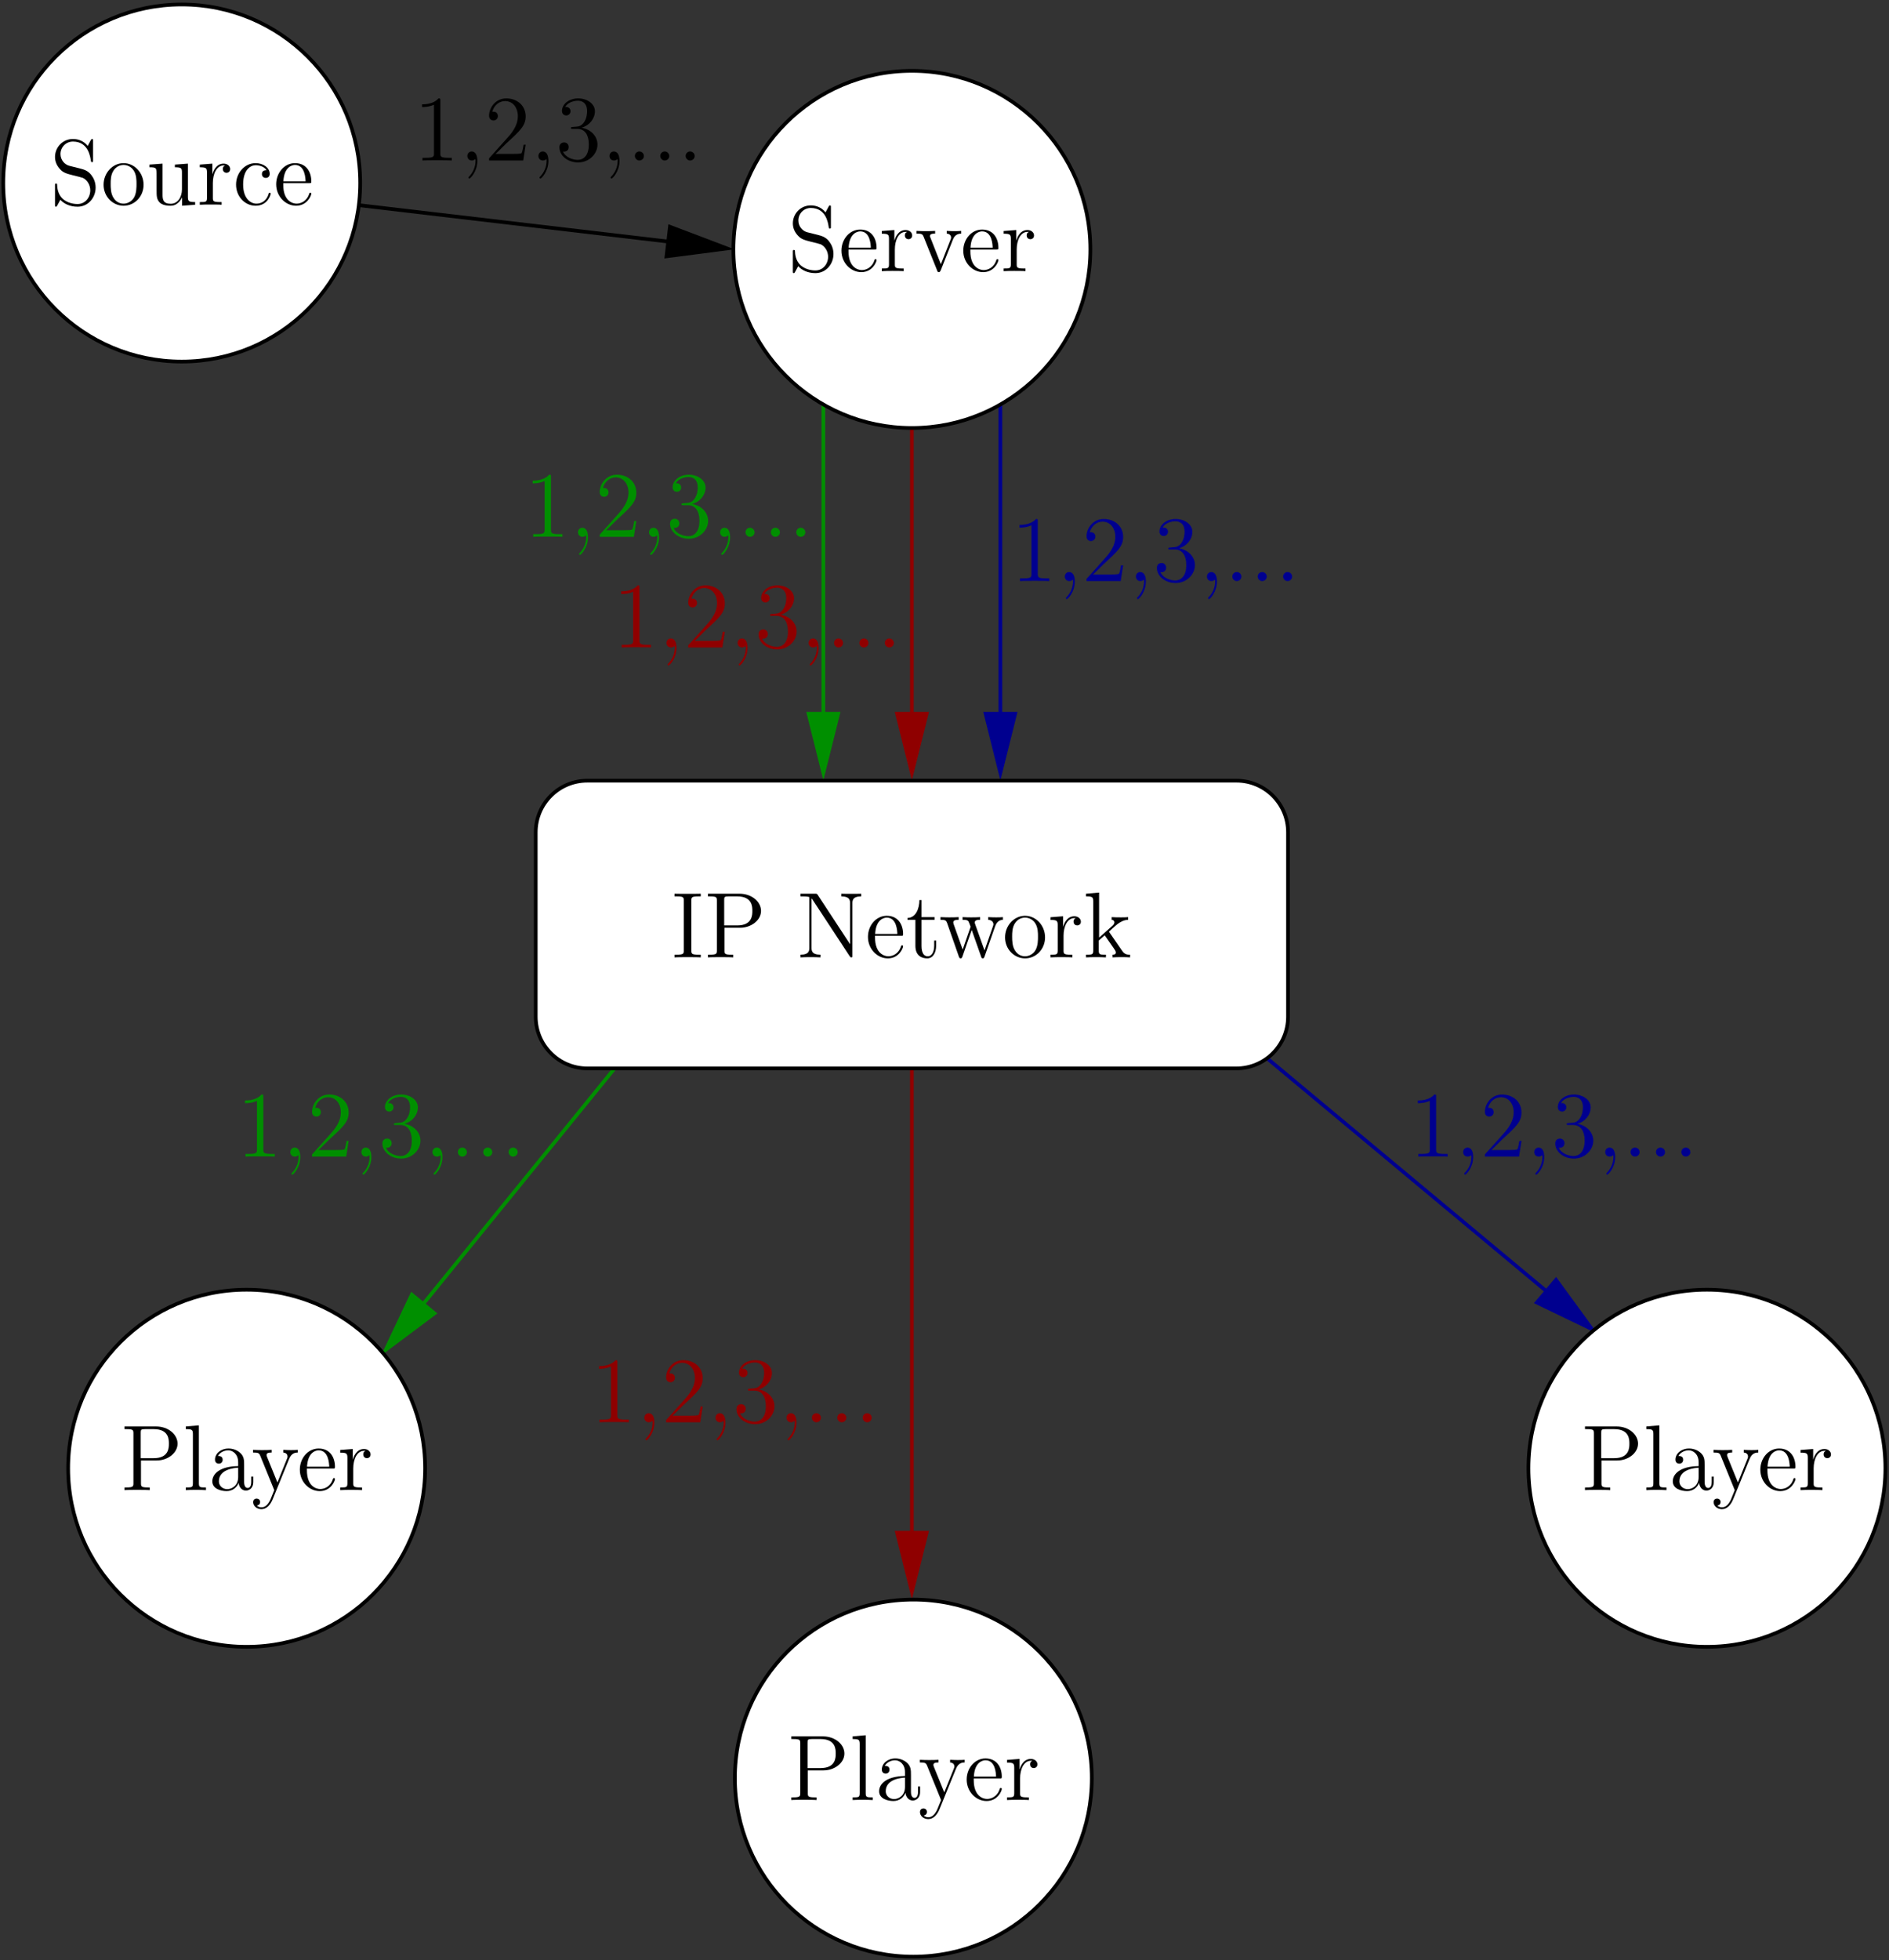 <?xml version="1.0" encoding="UTF-8"?>
<svg xmlns="http://www.w3.org/2000/svg" xmlns:xlink="http://www.w3.org/1999/xlink" width="242pt" height="251pt" viewBox="0 0 242 251" version="1.1">
<rect x="0" y="0" width="242" height="251" fill="#333333" stroke="none"/>
<defs>
<g>
<symbol overflow="visible" id="glyph0-0">
<path style="stroke:none;" d=""/>
</symbol>
<symbol overflow="visible" id="glyph0-1">
<path style="stroke:none;" d="M 2.484 -4.984 C 1.875 -5.141 1.344 -5.734 1.344 -6.5 C 1.344 -7.344 2.016 -8.094 2.938 -8.094 C 4.906 -8.094 5.156 -6.156 5.234 -5.641 C 5.266 -5.5 5.266 -5.453 5.375 -5.453 C 5.516 -5.453 5.516 -5.516 5.516 -5.719 L 5.516 -8.141 C 5.516 -8.359 5.516 -8.422 5.391 -8.422 C 5.359 -8.422 5.312 -8.422 5.219 -8.266 L 4.828 -7.531 C 4.25 -8.266 3.469 -8.422 2.938 -8.422 C 1.609 -8.422 0.641 -7.344 0.641 -6.125 C 0.641 -5.562 0.844 -5.031 1.297 -4.547 C 1.703 -4.094 2.125 -3.984 2.969 -3.766 C 3.391 -3.672 4.047 -3.5 4.219 -3.438 C 4.781 -3.156 5.156 -2.516 5.156 -1.844 C 5.156 -0.938 4.516 -0.094 3.531 -0.094 C 2.984 -0.094 2.25 -0.234 1.656 -0.734 C 0.969 -1.359 0.922 -2.219 0.906 -2.625 C 0.891 -2.719 0.797 -2.719 0.781 -2.719 C 0.641 -2.719 0.641 -2.656 0.641 -2.438 L 0.641 -0.031 C 0.641 0.188 0.641 0.25 0.766 0.25 C 0.844 0.25 0.844 0.234 0.938 0.078 C 0.984 -0.016 1.234 -0.453 1.328 -0.641 C 1.75 -0.156 2.516 0.25 3.531 0.25 C 4.875 0.25 5.844 -0.891 5.844 -2.203 C 5.844 -2.922 5.562 -3.469 5.25 -3.859 C 4.812 -4.406 4.266 -4.531 3.797 -4.656 Z M 2.484 -4.984 "/>
</symbol>
<symbol overflow="visible" id="glyph0-2">
<path style="stroke:none;" d="M 5.484 -2.562 C 5.484 -4.094 4.312 -5.328 2.922 -5.328 C 1.5 -5.328 0.359 -4.062 0.359 -2.562 C 0.359 -1.031 1.547 0.125 2.922 0.125 C 4.328 0.125 5.484 -1.047 5.484 -2.562 Z M 2.922 -0.141 C 2.484 -0.141 1.953 -0.328 1.609 -0.922 C 1.281 -1.453 1.266 -2.156 1.266 -2.672 C 1.266 -3.125 1.266 -3.844 1.641 -4.391 C 1.969 -4.906 2.5 -5.094 2.922 -5.094 C 3.375 -5.094 3.891 -4.875 4.203 -4.406 C 4.578 -3.859 4.578 -3.109 4.578 -2.672 C 4.578 -2.25 4.578 -1.5 4.266 -0.938 C 3.938 -0.375 3.375 -0.141 2.922 -0.141 Z M 2.922 -0.141 "/>
</symbol>
<symbol overflow="visible" id="glyph0-3">
<path style="stroke:none;" d="M 3.641 -5.141 L 3.641 -4.797 C 4.453 -4.797 4.547 -4.703 4.547 -4.125 L 4.547 -1.984 C 4.547 -0.969 4 -0.125 3.109 -0.125 C 2.125 -0.125 2.062 -0.688 2.062 -1.312 L 2.062 -5.266 L 0.375 -5.141 L 0.375 -4.797 C 1.297 -4.797 1.297 -4.75 1.297 -3.688 L 1.297 -1.906 C 1.297 -1.156 1.297 -0.734 1.656 -0.328 C 1.938 -0.031 2.422 0.125 3.031 0.125 C 3.234 0.125 3.625 0.125 4.031 -0.234 C 4.375 -0.5 4.562 -0.953 4.562 -0.953 L 4.562 0.125 L 6.234 0 L 6.234 -0.344 C 5.422 -0.344 5.312 -0.438 5.312 -1.016 L 5.312 -5.266 Z M 3.641 -5.141 "/>
</symbol>
<symbol overflow="visible" id="glyph0-4">
<path style="stroke:none;" d="M 2 -2.781 C 2 -3.938 2.469 -5.031 3.391 -5.031 C 3.484 -5.031 3.516 -5.031 3.562 -5.016 C 3.469 -4.969 3.281 -4.906 3.281 -4.578 C 3.281 -4.234 3.547 -4.094 3.734 -4.094 C 3.984 -4.094 4.219 -4.25 4.219 -4.578 C 4.219 -4.938 3.891 -5.266 3.375 -5.266 C 2.359 -5.266 2.016 -4.172 1.953 -3.938 L 1.938 -3.938 L 1.938 -5.266 L 0.328 -5.141 L 0.328 -4.797 C 1.141 -4.797 1.25 -4.703 1.25 -4.125 L 1.25 -0.891 C 1.25 -0.344 1.109 -0.344 0.328 -0.344 L 0.328 0 C 0.672 -0.031 1.328 -0.031 1.688 -0.031 C 2.016 -0.031 2.859 -0.031 3.125 0 L 3.125 -0.344 L 2.891 -0.344 C 2.016 -0.344 2 -0.484 2 -0.906 Z M 2 -2.781 "/>
</symbol>
<symbol overflow="visible" id="glyph0-5">
<path style="stroke:none;" d="M 4.328 -4.422 C 4.188 -4.422 3.734 -4.422 3.734 -3.938 C 3.734 -3.641 3.938 -3.438 4.234 -3.438 C 4.5 -3.438 4.734 -3.609 4.734 -3.953 C 4.734 -4.75 3.891 -5.328 2.922 -5.328 C 1.531 -5.328 0.422 -4.094 0.422 -2.578 C 0.422 -1.047 1.562 0.125 2.922 0.125 C 4.5 0.125 4.859 -1.312 4.859 -1.422 C 4.859 -1.531 4.766 -1.531 4.734 -1.531 C 4.625 -1.531 4.609 -1.5 4.578 -1.344 C 4.312 -0.5 3.672 -0.141 3.031 -0.141 C 2.297 -0.141 1.328 -0.781 1.328 -2.594 C 1.328 -4.578 2.344 -5.062 2.938 -5.062 C 3.391 -5.062 4.047 -4.891 4.328 -4.422 Z M 4.328 -4.422 "/>
</symbol>
<symbol overflow="visible" id="glyph0-6">
<path style="stroke:none;" d="M 4.578 -2.766 C 4.844 -2.766 4.859 -2.766 4.859 -3 C 4.859 -4.203 4.219 -5.328 2.766 -5.328 C 1.406 -5.328 0.359 -4.094 0.359 -2.625 C 0.359 -1.047 1.578 0.125 2.906 0.125 C 4.328 0.125 4.859 -1.172 4.859 -1.422 C 4.859 -1.5 4.812 -1.547 4.734 -1.547 C 4.641 -1.547 4.609 -1.484 4.594 -1.422 C 4.281 -0.422 3.484 -0.141 2.969 -0.141 C 2.469 -0.141 1.266 -0.484 1.266 -2.547 L 1.266 -2.766 Z M 1.281 -3 C 1.375 -4.875 2.422 -5.094 2.766 -5.094 C 4.047 -5.094 4.109 -3.406 4.125 -3 Z M 1.281 -3 "/>
</symbol>
<symbol overflow="visible" id="glyph0-7">
<path style="stroke:none;" d="M 2.609 -3.797 L 4.625 -3.797 C 6.031 -3.797 7.297 -4.75 7.297 -5.953 C 7.297 -7.109 6.141 -8.156 4.531 -8.156 L 0.5 -8.156 L 0.5 -7.812 L 0.734 -7.812 C 1.609 -7.812 1.641 -7.703 1.641 -7.25 L 1.641 -0.906 C 1.641 -0.469 1.609 -0.344 0.734 -0.344 L 0.5 -0.344 L 0.5 0 C 0.781 -0.031 1.766 -0.031 2.109 -0.031 C 2.469 -0.031 3.453 -0.031 3.734 0 L 3.734 -0.344 L 3.5 -0.344 C 2.641 -0.344 2.609 -0.469 2.609 -0.906 Z M 2.578 -4.094 L 2.578 -7.344 C 2.578 -7.734 2.609 -7.812 3.125 -7.812 L 4.25 -7.812 C 6.188 -7.812 6.188 -6.469 6.188 -5.953 C 6.188 -5.453 6.188 -4.094 4.25 -4.094 Z M 2.578 -4.094 "/>
</symbol>
<symbol overflow="visible" id="glyph0-8">
<path style="stroke:none;" d="M 2.062 -8.297 L 0.391 -8.156 L 0.391 -7.812 C 1.203 -7.812 1.297 -7.734 1.297 -7.141 L 1.297 -0.891 C 1.297 -0.344 1.172 -0.344 0.391 -0.344 L 0.391 0 C 0.734 -0.031 1.312 -0.031 1.672 -0.031 C 2.031 -0.031 2.625 -0.031 2.969 0 L 2.969 -0.344 C 2.203 -0.344 2.062 -0.344 2.062 -0.891 Z M 2.062 -8.297 "/>
</symbol>
<symbol overflow="visible" id="glyph0-9">
<path style="stroke:none;" d="M 4.609 -3.188 C 4.609 -3.844 4.609 -4.312 4.094 -4.781 C 3.672 -5.156 3.125 -5.328 2.609 -5.328 C 1.625 -5.328 0.875 -4.688 0.875 -3.906 C 0.875 -3.562 1.094 -3.391 1.375 -3.391 C 1.656 -3.391 1.859 -3.594 1.859 -3.891 C 1.859 -4.375 1.438 -4.375 1.25 -4.375 C 1.531 -4.875 2.109 -5.094 2.578 -5.094 C 3.125 -5.094 3.844 -4.641 3.844 -3.562 L 3.844 -3.078 C 1.438 -3.047 0.531 -2.047 0.531 -1.125 C 0.531 -0.172 1.625 0.125 2.359 0.125 C 3.141 0.125 3.688 -0.359 3.906 -0.938 C 3.953 -0.375 4.328 0.062 4.844 0.062 C 5.094 0.062 5.781 -0.109 5.781 -1.062 L 5.781 -1.734 L 5.516 -1.734 L 5.516 -1.062 C 5.516 -0.375 5.234 -0.281 5.062 -0.281 C 4.609 -0.281 4.609 -0.922 4.609 -1.094 Z M 3.844 -1.688 C 3.844 -0.516 2.969 -0.125 2.453 -0.125 C 1.859 -0.125 1.375 -0.547 1.375 -1.125 C 1.375 -2.703 3.406 -2.844 3.844 -2.875 Z M 3.844 -1.688 "/>
</symbol>
<symbol overflow="visible" id="glyph0-10">
<path style="stroke:none;" d="M 4.844 -4 C 5.156 -4.797 5.719 -4.812 5.953 -4.812 L 5.953 -5.156 C 5.609 -5.125 5.438 -5.125 5.062 -5.125 C 4.781 -5.125 4.75 -5.125 4.094 -5.156 L 4.094 -4.812 C 4.531 -4.781 4.641 -4.5 4.641 -4.297 C 4.641 -4.188 4.609 -4.125 4.562 -4 L 3.344 -0.984 L 2.016 -4.25 C 1.953 -4.406 1.953 -4.484 1.953 -4.5 C 1.953 -4.812 2.359 -4.812 2.609 -4.812 L 2.609 -5.156 C 2.297 -5.125 1.703 -5.125 1.375 -5.125 C 0.922 -5.125 0.891 -5.125 0.219 -5.156 L 0.219 -4.812 C 0.906 -4.812 1 -4.75 1.156 -4.375 L 2.938 0 C 2.422 1.266 2.422 1.297 2.359 1.391 C 2.156 1.75 1.844 2.203 1.297 2.203 C 0.938 2.203 0.703 1.984 0.703 1.984 C 0.703 1.984 1.125 1.938 1.125 1.516 C 1.125 1.234 0.891 1.078 0.688 1.078 C 0.484 1.078 0.234 1.188 0.234 1.547 C 0.234 2 0.672 2.438 1.297 2.438 C 1.969 2.438 2.469 1.859 2.766 1.094 Z M 4.844 -4 "/>
</symbol>
<symbol overflow="visible" id="glyph0-11">
<path style="stroke:none;" d="M 2.594 -7.25 C 2.594 -7.703 2.625 -7.812 3.531 -7.812 L 3.797 -7.812 L 3.797 -8.156 C 3.5 -8.141 2.469 -8.141 2.109 -8.141 C 1.75 -8.141 0.719 -8.141 0.438 -8.156 L 0.438 -7.812 L 0.688 -7.812 C 1.594 -7.812 1.625 -7.703 1.625 -7.25 L 1.625 -0.906 C 1.625 -0.469 1.594 -0.344 0.688 -0.344 L 0.438 -0.344 L 0.438 0 C 0.719 -0.031 1.75 -0.031 2.109 -0.031 C 2.469 -0.031 3.5 -0.031 3.797 0 L 3.797 -0.344 L 3.531 -0.344 C 2.625 -0.344 2.594 -0.469 2.594 -0.906 Z M 2.594 -7.25 "/>
</symbol>
<symbol overflow="visible" id="glyph0-12">
<path style="stroke:none;" d="M 2.703 -8 C 2.594 -8.156 2.578 -8.156 2.312 -8.156 L 0.484 -8.156 L 0.484 -7.812 C 1 -7.812 1.297 -7.812 1.625 -7.734 L 1.625 -1.25 C 1.625 -0.906 1.625 -0.344 0.484 -0.344 L 0.484 0 C 0.797 -0.031 1.438 -0.031 1.766 -0.031 C 2.109 -0.031 2.734 -0.031 3.047 0 L 3.047 -0.344 C 1.906 -0.344 1.906 -0.906 1.906 -1.25 L 1.906 -7.547 C 2.016 -7.453 2.016 -7.422 2.109 -7.281 L 6.781 -0.172 C 6.891 -0.016 6.906 0 7 0 C 7.094 0 7.125 -0.047 7.141 -0.078 L 7.141 -6.906 C 7.141 -7.25 7.141 -7.812 8.266 -7.812 L 8.266 -8.156 C 7.953 -8.141 7.328 -8.141 7 -8.141 C 6.656 -8.141 6.031 -8.141 5.719 -8.156 L 5.719 -7.812 C 6.844 -7.812 6.844 -7.25 6.844 -6.906 L 6.844 -1.688 Z M 2.703 -8 "/>
</symbol>
<symbol overflow="visible" id="glyph0-13">
<path style="stroke:none;" d="M 2.016 -4.812 L 3.688 -4.812 L 3.688 -5.156 L 2.016 -5.156 L 2.016 -7.344 L 1.75 -7.344 C 1.734 -6.234 1.297 -5.078 0.219 -5.047 L 0.219 -4.812 L 1.234 -4.812 L 1.234 -1.484 C 1.234 -0.156 2.109 0.125 2.75 0.125 C 3.5 0.125 3.891 -0.625 3.891 -1.484 L 3.891 -2.156 L 3.641 -2.156 L 3.641 -1.5 C 3.641 -0.641 3.281 -0.141 2.828 -0.141 C 2.016 -0.141 2.016 -1.25 2.016 -1.453 Z M 2.016 -4.812 "/>
</symbol>
<symbol overflow="visible" id="glyph0-14">
<path style="stroke:none;" d="M 7.234 -4.016 C 7.5 -4.766 8.016 -4.797 8.219 -4.812 L 8.219 -5.156 C 7.922 -5.125 7.703 -5.125 7.344 -5.125 C 7 -5.125 6.969 -5.125 6.328 -5.156 L 6.328 -4.812 C 6.859 -4.781 7 -4.453 7 -4.234 C 7 -4.219 7 -4.141 6.953 -4.016 L 5.859 -0.891 L 4.656 -4.266 C 4.609 -4.406 4.609 -4.438 4.609 -4.469 C 4.609 -4.812 5.047 -4.812 5.297 -4.812 L 5.297 -5.156 C 4.953 -5.125 4.469 -5.125 4.125 -5.125 C 3.734 -5.125 3.719 -5.125 3.047 -5.156 L 3.047 -4.812 C 3.5 -4.812 3.656 -4.781 3.797 -4.625 C 3.844 -4.547 4 -4.156 4.078 -3.922 L 3.062 -1 L 1.906 -4.25 C 1.859 -4.406 1.859 -4.438 1.859 -4.484 C 1.859 -4.812 2.312 -4.812 2.547 -4.812 L 2.547 -5.156 C 2.25 -5.125 1.656 -5.125 1.328 -5.125 C 0.984 -5.125 0.969 -5.125 0.219 -5.156 L 0.219 -4.812 C 0.828 -4.812 0.938 -4.75 1.078 -4.375 L 2.578 -0.094 C 2.625 0.031 2.672 0.125 2.797 0.125 C 2.906 0.125 2.969 0.078 3.031 -0.109 L 4.219 -3.516 L 5.422 -0.109 C 5.469 0.078 5.531 0.125 5.641 0.125 C 5.766 0.125 5.812 0.031 5.859 -0.094 Z M 7.234 -4.016 "/>
</symbol>
<symbol overflow="visible" id="glyph0-15">
<path style="stroke:none;" d="M 3.344 -3.172 C 3.344 -3.172 3.266 -3.281 3.266 -3.281 C 3.266 -3.328 4.016 -3.969 4.109 -4.062 C 4.938 -4.781 5.469 -4.797 5.719 -4.812 L 5.719 -5.156 C 5.469 -5.125 5.156 -5.125 4.812 -5.125 C 4.5 -5.125 3.891 -5.125 3.609 -5.156 L 3.609 -4.812 C 3.812 -4.797 3.953 -4.688 3.953 -4.5 C 3.953 -4.25 3.719 -4.047 3.703 -4.047 L 2 -2.531 L 2 -8.297 L 0.328 -8.156 L 0.328 -7.812 C 1.141 -7.812 1.25 -7.734 1.25 -7.141 L 1.25 -0.891 C 1.25 -0.344 1.109 -0.344 0.328 -0.344 L 0.328 0 C 0.672 -0.031 1.25 -0.031 1.609 -0.031 C 1.953 -0.031 2.531 -0.031 2.875 0 L 2.875 -0.344 C 2.109 -0.344 1.953 -0.344 1.953 -0.891 L 1.953 -2.156 L 2.719 -2.828 L 3.875 -1.172 C 4.047 -0.922 4.141 -0.781 4.141 -0.625 C 4.141 -0.406 3.969 -0.344 3.719 -0.344 L 3.719 0 C 4.016 -0.031 4.609 -0.031 4.922 -0.031 C 5.438 -0.031 5.469 -0.031 5.969 0 L 5.969 -0.344 C 5.656 -0.344 5.281 -0.344 4.953 -0.844 Z M 3.344 -3.172 "/>
</symbol>
<symbol overflow="visible" id="glyph0-16">
<path style="stroke:none;" d="M 3.438 -7.656 C 3.438 -7.938 3.438 -7.953 3.203 -7.953 C 2.922 -7.625 2.312 -7.188 1.094 -7.188 L 1.094 -6.844 C 1.359 -6.844 1.953 -6.844 2.625 -7.141 L 2.625 -0.922 C 2.625 -0.484 2.578 -0.344 1.531 -0.344 L 1.156 -0.344 L 1.156 0 C 1.484 -0.031 2.641 -0.031 3.031 -0.031 C 3.438 -0.031 4.578 -0.031 4.906 0 L 4.906 -0.344 L 4.531 -0.344 C 3.484 -0.344 3.438 -0.484 3.438 -0.922 Z M 3.438 -7.656 "/>
</symbol>
<symbol overflow="visible" id="glyph0-17">
<path style="stroke:none;" d="M 2.328 0.047 C 2.328 -0.688 2.078 -1.156 1.609 -1.156 C 1.266 -1.156 1.047 -0.891 1.047 -0.578 C 1.047 -0.266 1.266 0 1.625 0 C 1.812 0 1.938 -0.078 2.016 -0.141 C 2.047 -0.172 2.062 -0.172 2.062 -0.172 C 2.094 -0.172 2.094 -0.016 2.094 0.047 C 2.094 0.812 1.781 1.531 1.25 2.078 C 1.203 2.109 1.188 2.141 1.188 2.188 C 1.188 2.25 1.25 2.312 1.312 2.312 C 1.422 2.312 2.328 1.422 2.328 0.047 Z M 2.328 0.047 "/>
</symbol>
<symbol overflow="visible" id="glyph0-18">
<path style="stroke:none;" d="M 5.266 -2.016 L 5 -2.016 C 4.953 -1.812 4.859 -1.141 4.75 -0.953 C 4.656 -0.844 3.984 -0.844 3.625 -0.844 L 1.406 -0.844 C 1.734 -1.125 2.469 -1.891 2.766 -2.172 C 4.594 -3.844 5.266 -4.469 5.266 -5.656 C 5.266 -7.031 4.172 -7.953 2.781 -7.953 C 1.406 -7.953 0.578 -6.766 0.578 -5.734 C 0.578 -5.125 1.109 -5.125 1.141 -5.125 C 1.406 -5.125 1.703 -5.312 1.703 -5.688 C 1.703 -6.031 1.484 -6.25 1.141 -6.25 C 1.047 -6.25 1.016 -6.25 0.984 -6.234 C 1.203 -7.047 1.859 -7.609 2.625 -7.609 C 3.641 -7.609 4.266 -6.75 4.266 -5.656 C 4.266 -4.641 3.688 -3.75 3 -2.984 L 0.578 -0.281 L 0.578 0 L 4.953 0 Z M 5.266 -2.016 "/>
</symbol>
<symbol overflow="visible" id="glyph0-19">
<path style="stroke:none;" d="M 2.203 -4.297 C 2 -4.281 1.953 -4.266 1.953 -4.156 C 1.953 -4.047 2.016 -4.047 2.219 -4.047 L 2.766 -4.047 C 3.797 -4.047 4.25 -3.203 4.25 -2.062 C 4.25 -0.484 3.438 -0.078 2.844 -0.078 C 2.266 -0.078 1.297 -0.344 0.938 -1.141 C 1.328 -1.078 1.672 -1.297 1.672 -1.719 C 1.672 -2.062 1.422 -2.312 1.094 -2.312 C 0.797 -2.312 0.484 -2.141 0.484 -1.688 C 0.484 -0.625 1.547 0.25 2.875 0.25 C 4.297 0.25 5.359 -0.844 5.359 -2.047 C 5.359 -3.141 4.469 -4 3.328 -4.203 C 4.359 -4.5 5.031 -5.375 5.031 -6.312 C 5.031 -7.25 4.047 -7.953 2.891 -7.953 C 1.703 -7.953 0.812 -7.219 0.812 -6.344 C 0.812 -5.875 1.188 -5.766 1.359 -5.766 C 1.609 -5.766 1.906 -5.953 1.906 -6.312 C 1.906 -6.688 1.609 -6.859 1.344 -6.859 C 1.281 -6.859 1.25 -6.859 1.219 -6.844 C 1.672 -7.656 2.797 -7.656 2.859 -7.656 C 3.25 -7.656 4.031 -7.484 4.031 -6.312 C 4.031 -6.078 4 -5.422 3.641 -4.906 C 3.281 -4.375 2.875 -4.344 2.562 -4.328 Z M 2.203 -4.297 "/>
</symbol>
<symbol overflow="visible" id="glyph0-20">
<path style="stroke:none;" d="M 2.203 -0.578 C 2.203 -0.906 1.922 -1.156 1.625 -1.156 C 1.281 -1.156 1.047 -0.891 1.047 -0.578 C 1.047 -0.234 1.344 0 1.609 0 C 1.938 0 2.203 -0.25 2.203 -0.578 Z M 2.203 -0.578 "/>
</symbol>
<symbol overflow="visible" id="glyph0-21">
<path style="stroke:none;" d="M 4.875 -4.016 C 4.984 -4.281 5.188 -4.797 5.953 -4.812 L 5.953 -5.156 C 5.609 -5.125 5.438 -5.125 5.062 -5.125 C 4.812 -5.125 4.641 -5.125 4.094 -5.156 L 4.094 -4.812 C 4.594 -4.781 4.656 -4.422 4.656 -4.297 C 4.656 -4.188 4.625 -4.125 4.562 -3.984 L 3.344 -0.891 L 2.016 -4.266 C 1.953 -4.438 1.938 -4.438 1.938 -4.5 C 1.938 -4.812 2.391 -4.812 2.609 -4.812 L 2.609 -5.156 C 2.312 -5.125 1.688 -5.125 1.359 -5.125 C 0.969 -5.125 0.938 -5.125 0.219 -5.156 L 0.219 -4.812 C 0.891 -4.812 1 -4.75 1.141 -4.391 L 2.859 -0.109 C 2.922 0.062 2.938 0.125 3.078 0.125 C 3.172 0.125 3.234 0.094 3.328 -0.109 Z M 4.875 -4.016 "/>
</symbol>
</g>
<clipPath id="clip1">
  <path d="M 116 45 L 118 45 L 118 101 L 116 101 Z M 116 45 "/>
</clipPath>
<clipPath id="clip2">
  <path d="M -0.055 251.055 L 242.945 251.055 L 242.945 -0.945 L -0.055 -0.945 Z M 117.262 100.41 L 116.379 100.41 L 114.93 91.402 L 118.711 91.402 Z M 117.262 100.41 "/>
</clipPath>
<clipPath id="clip3">
  <path d="M 127 45 L 129 45 L 129 101 L 127 101 Z M 127 45 "/>
</clipPath>
<clipPath id="clip4">
  <path d="M -0.055 251.055 L 242.945 251.055 L 242.945 -0.945 L -0.055 -0.945 Z M 128.602 100.41 L 127.719 100.41 L 126.27 91.402 L 130.051 91.402 Z M 128.602 100.41 "/>
</clipPath>
<clipPath id="clip5">
  <path d="M 42 121 L 93 121 L 93 181 L 42 181 Z M 42 121 "/>
</clipPath>
<clipPath id="clip6">
  <path d="M -0.055 251.055 L 242.945 251.055 L 242.945 -0.945 L -0.055 -0.945 Z M 48.855 174.234 L 48.223 173.73 L 52.762 165.797 L 55.656 168.188 Z M 48.855 174.234 "/>
</clipPath>
<clipPath id="clip7">
  <path d="M 116 130 L 118 130 L 118 206 L 116 206 Z M 116 130 "/>
</clipPath>
<clipPath id="clip8">
  <path d="M -0.055 251.055 L 242.945 251.055 L 242.945 -0.945 L -0.055 -0.945 Z M 117.262 205.289 L 116.379 205.289 L 114.93 196.281 L 118.711 196.281 Z M 117.262 205.289 "/>
</clipPath>
<clipPath id="clip9">
  <path d="M 146 121 L 212 121 L 212 178 L 146 178 Z M 146 121 "/>
</clipPath>
<clipPath id="clip10">
  <path d="M -0.055 251.055 L 242.945 251.055 L 242.945 -0.945 L -0.055 -0.945 Z M 205.32 170.773 L 204.754 171.465 L 196.883 166.805 L 199.34 163.906 Z M 205.32 170.773 "/>
</clipPath>
<clipPath id="clip11">
  <path d="M 39 19 L 101 19 L 101 39 L 39 39 Z M 39 19 "/>
</clipPath>
<clipPath id="clip12">
  <path d="M -0.055 251.055 L 242.945 251.055 L 242.945 -0.945 L -0.055 -0.945 Z M 94.586 31.562 L 94.523 32.383 L 85.387 32.824 L 85.828 29.043 Z M 94.586 31.562 "/>
</clipPath>
<clipPath id="clip13">
  <path d="M 105 45 L 106 45 L 106 101 L 105 101 Z M 105 45 "/>
</clipPath>
<clipPath id="clip14">
  <path d="M -0.055 251.055 L 242.945 251.055 L 242.945 -0.945 L -0.055 -0.945 Z M 105.922 100.41 L 105.043 100.41 L 103.594 91.402 L 107.371 91.402 Z M 105.922 100.41 "/>
</clipPath>
</defs>
<g id="surface1">
<g clip-path="url(#clip1)" clip-rule="nonzero">
<g clip-path="url(#clip2)" clip-rule="evenodd">
<path style="fill:none;stroke-width:4.724;stroke-linecap:butt;stroke-linejoin:miter;stroke:rgb(56.055%,0%,0%);stroke-opacity:1;stroke-miterlimit:10;" d="M 1168.763 2049.427 L 1168.763 1510.833 " transform="matrix(0.1,0,0,-0.1,-0.056,251.056)"/>
</g>
</g>
<path style="fill-rule:evenodd;fill:rgb(56.055%,0%,0%);fill-opacity:1;stroke-width:4.724;stroke-linecap:butt;stroke-linejoin:miter;stroke:rgb(56.055%,0%,0%);stroke-opacity:1;stroke-miterlimit:10;" d="M 1149.857 1596.537 L 1168.763 1520.912 L 1187.669 1596.537 Z M 1149.857 1596.537 " transform="matrix(0.1,0,0,-0.1,-0.056,251.056)"/>
<g clip-path="url(#clip3)" clip-rule="nonzero">
<g clip-path="url(#clip4)" clip-rule="evenodd">
<path style="fill:none;stroke-width:4.724;stroke-linecap:butt;stroke-linejoin:miter;stroke:rgb(0%,0%,56.055%);stroke-opacity:1;stroke-miterlimit:10;" d="M 1282.162 2049.427 L 1282.162 1510.833 " transform="matrix(0.1,0,0,-0.1,-0.056,251.056)"/>
</g>
</g>
<path style="fill-rule:evenodd;fill:rgb(0%,0%,56.055%);fill-opacity:1;stroke-width:4.724;stroke-linecap:butt;stroke-linejoin:miter;stroke:rgb(0%,0%,56.055%);stroke-opacity:1;stroke-miterlimit:10;" d="M 1263.255 1596.537 L 1282.162 1520.912 L 1301.068 1596.537 Z M 1263.255 1596.537 " transform="matrix(0.1,0,0,-0.1,-0.056,251.056)"/>
<g clip-path="url(#clip5)" clip-rule="nonzero">
<g clip-path="url(#clip6)" clip-rule="evenodd">
<path style="fill:none;stroke-width:4.724;stroke-linecap:butt;stroke-linejoin:miter;stroke:rgb(0%,56.055%,0%);stroke-opacity:1;stroke-miterlimit:10;" d="M 856.966 1227.396 L 488.49 773.88 " transform="matrix(0.1,0,0,-0.1,-0.056,251.056)"/>
</g>
</g>
<path style="fill-rule:evenodd;fill:rgb(0%,56.055%,0%);fill-opacity:1;stroke-width:4.724;stroke-linecap:butt;stroke-linejoin:miter;stroke:rgb(0%,56.055%,0%);stroke-opacity:1;stroke-miterlimit:10;" d="M 528.177 852.591 L 494.779 782.044 L 557.122 828.685 Z M 528.177 852.591 " transform="matrix(0.1,0,0,-0.1,-0.056,251.056)"/>
<g clip-path="url(#clip7)" clip-rule="nonzero">
<g clip-path="url(#clip8)" clip-rule="evenodd">
<path style="fill:none;stroke-width:4.724;stroke-linecap:butt;stroke-linejoin:miter;stroke:rgb(56.055%,0%,0%);stroke-opacity:1;stroke-miterlimit:10;" d="M 1168.763 1199.037 L 1168.763 462.083 " transform="matrix(0.1,0,0,-0.1,-0.056,251.056)"/>
</g>
</g>
<path style="fill-rule:evenodd;fill:rgb(56.055%,0%,0%);fill-opacity:1;stroke-width:4.724;stroke-linecap:butt;stroke-linejoin:miter;stroke:rgb(56.055%,0%,0%);stroke-opacity:1;stroke-miterlimit:10;" d="M 1149.857 547.747 L 1168.763 472.162 L 1187.669 547.747 Z M 1149.857 547.747 " transform="matrix(0.1,0,0,-0.1,-0.056,251.056)"/>
<g clip-path="url(#clip9)" clip-rule="nonzero">
<g clip-path="url(#clip10)" clip-rule="evenodd">
<path style="fill:none;stroke-width:4.724;stroke-linecap:butt;stroke-linejoin:miter;stroke:rgb(0%,0%,56.055%);stroke-opacity:1;stroke-miterlimit:10;" d="M 1537.279 1227.396 L 2047.474 802.201 " transform="matrix(0.1,0,0,-0.1,-0.056,251.056)"/>
</g>
</g>
<path style="fill-rule:evenodd;fill:rgb(0%,0%,56.055%);fill-opacity:1;stroke-width:4.724;stroke-linecap:butt;stroke-linejoin:miter;stroke:rgb(0%,0%,56.055%);stroke-opacity:1;stroke-miterlimit:10;" d="M 1969.388 842.513 L 2039.935 808.529 L 1993.958 871.497 Z M 1969.388 842.513 " transform="matrix(0.1,0,0,-0.1,-0.056,251.056)"/>
<g clip-path="url(#clip11)" clip-rule="nonzero">
<g clip-path="url(#clip12)" clip-rule="evenodd">
<path style="fill:none;stroke-width:4.724;stroke-linecap:butt;stroke-linejoin:miter;stroke:rgb(0%,0%,0%);stroke-opacity:1;stroke-miterlimit:10;" d="M 460.13 2247.826 L 942.005 2191.146 " transform="matrix(0.1,0,0,-0.1,-0.056,251.056)"/>
</g>
</g>
<path style="fill-rule:evenodd;fill:rgb(0%,0%,0%);fill-opacity:1;stroke-width:4.724;stroke-linecap:butt;stroke-linejoin:miter;stroke:rgb(0%,0%,0%);stroke-opacity:1;stroke-miterlimit:10;" d="M 854.427 2182.318 L 931.927 2192.396 L 858.841 2220.13 Z M 854.427 2182.318 " transform="matrix(0.1,0,0,-0.1,-0.056,251.056)"/>
<g clip-path="url(#clip13)" clip-rule="nonzero">
<g clip-path="url(#clip14)" clip-rule="evenodd">
<path style="fill:none;stroke-width:4.724;stroke-linecap:butt;stroke-linejoin:miter;stroke:rgb(0%,56.055%,0%);stroke-opacity:1;stroke-miterlimit:10;" d="M 1055.365 2049.427 L 1055.365 1510.833 " transform="matrix(0.1,0,0,-0.1,-0.056,251.056)"/>
</g>
</g>
<path style="fill-rule:evenodd;fill:rgb(0%,56.055%,0%);fill-opacity:1;stroke-width:4.724;stroke-linecap:butt;stroke-linejoin:miter;stroke:rgb(0%,56.055%,0%);stroke-opacity:1;stroke-miterlimit:10;" d="M 1036.497 1596.537 L 1055.365 1520.912 L 1074.271 1596.537 Z M 1036.497 1596.537 " transform="matrix(0.1,0,0,-0.1,-0.056,251.056)"/>
<path style=" stroke:none;fill-rule:evenodd;fill:rgb(100%,100%,100%);fill-opacity:1;" d="M 46.145 23.438 C 46.145 36.066 35.91 46.305 23.281 46.305 C 10.652 46.305 0.414 36.066 0.414 23.438 C 0.414 10.809 10.652 0.574 23.281 0.574 C 35.91 0.574 46.145 10.809 46.145 23.438 "/>
<path style="fill:none;stroke-width:4.724;stroke-linecap:butt;stroke-linejoin:miter;stroke:rgb(0%,0%,0%);stroke-opacity:1;stroke-miterlimit:10;" d="M 462.005 2276.185 C 462.005 2149.896 359.662 2047.513 233.373 2047.513 C 107.083 2047.513 4.701 2149.896 4.701 2276.185 C 4.701 2402.474 107.083 2504.818 233.373 2504.818 C 359.662 2504.818 462.005 2402.474 462.005 2276.185 Z M 462.005 2276.185 " transform="matrix(0.1,0,0,-0.1,-0.056,251.056)"/>
<path style=" stroke:none;fill-rule:evenodd;fill:rgb(100%,100%,100%);fill-opacity:1;" d="M 241.539 188.031 C 241.539 200.66 231.305 210.895 218.676 210.895 C 206.047 210.895 195.809 200.66 195.809 188.031 C 195.809 175.402 206.047 165.164 218.676 165.164 C 231.305 165.164 241.539 175.402 241.539 188.031 "/>
<path style="fill:none;stroke-width:4.724;stroke-linecap:butt;stroke-linejoin:miter;stroke:rgb(0%,0%,0%);stroke-opacity:1;stroke-miterlimit:10;" d="M 2415.951 630.247 C 2415.951 503.958 2313.607 401.615 2187.318 401.615 C 2061.029 401.615 1958.646 503.958 1958.646 630.247 C 1958.646 756.537 2061.029 858.919 2187.318 858.919 C 2313.607 858.919 2415.951 756.537 2415.951 630.247 Z M 2415.951 630.247 " transform="matrix(0.1,0,0,-0.1,-0.056,251.056)"/>
<path style=" stroke:none;fill-rule:evenodd;fill:rgb(100%,100%,100%);fill-opacity:1;" d="M 54.461 188.031 C 54.461 200.66 44.223 210.895 31.594 210.895 C 18.969 210.895 8.73 200.66 8.73 188.031 C 8.73 175.402 18.969 165.164 31.594 165.164 C 44.223 165.164 54.461 175.402 54.461 188.031 "/>
<path style="fill:none;stroke-width:4.724;stroke-linecap:butt;stroke-linejoin:miter;stroke:rgb(0%,0%,0%);stroke-opacity:1;stroke-miterlimit:10;" d="M 545.169 630.247 C 545.169 503.958 442.787 401.615 316.498 401.615 C 190.248 401.615 87.865 503.958 87.865 630.247 C 87.865 756.537 190.248 858.919 316.498 858.919 C 442.787 858.919 545.169 756.537 545.169 630.247 Z M 545.169 630.247 " transform="matrix(0.1,0,0,-0.1,-0.056,251.056)"/>
<path style=" stroke:none;fill-rule:evenodd;fill:rgb(100%,100%,100%);fill-opacity:1;" d="M 75.246 99.973 C 71.594 99.973 68.633 102.934 68.633 106.586 L 68.633 130.207 C 68.633 133.859 71.594 136.82 75.246 136.82 L 158.395 136.82 C 162.047 136.82 165.008 133.859 165.008 130.207 L 165.008 106.586 C 165.008 102.934 162.047 99.973 158.395 99.973 "/>
<path style="fill:none;stroke-width:4.724;stroke-linecap:butt;stroke-linejoin:miter;stroke:rgb(0%,0%,0%);stroke-opacity:1;stroke-miterlimit:10;" d="M 753.021 1510.833 C 716.497 1510.833 686.888 1481.224 686.888 1444.701 L 686.888 1208.49 C 686.888 1171.966 716.497 1142.357 753.021 1142.357 L 1584.505 1142.357 C 1621.029 1142.357 1650.638 1171.966 1650.638 1208.49 L 1650.638 1444.701 C 1650.638 1481.224 1621.029 1510.833 1584.505 1510.833 Z M 753.021 1510.833 " transform="matrix(0.1,0,0,-0.1,-0.056,251.056)"/>
<path style=" stroke:none;fill-rule:evenodd;fill:rgb(100%,100%,100%);fill-opacity:1;" d="M 139.875 227.715 C 139.875 240.344 129.637 250.578 117.012 250.578 C 104.383 250.578 94.145 240.344 94.145 227.715 C 94.145 215.086 104.383 204.848 117.012 204.848 C 129.637 204.848 139.875 215.086 139.875 227.715 "/>
<path style="fill:none;stroke-width:4.724;stroke-linecap:butt;stroke-linejoin:miter;stroke:rgb(0%,0%,0%);stroke-opacity:1;stroke-miterlimit:10;" d="M 1399.31 233.412 C 1399.31 107.123 1296.927 4.779 1170.677 4.779 C 1044.388 4.779 942.005 107.123 942.005 233.412 C 942.005 359.701 1044.388 462.083 1170.677 462.083 C 1296.927 462.083 1399.31 359.701 1399.31 233.412 Z M 1399.31 233.412 " transform="matrix(0.1,0,0,-0.1,-0.056,251.056)"/>
<path style=" stroke:none;fill-rule:evenodd;fill:rgb(100%,100%,100%);fill-opacity:1;" d="M 139.688 31.941 C 139.688 44.57 129.449 54.809 116.82 54.809 C 104.191 54.809 93.957 44.57 93.957 31.941 C 93.957 19.312 104.191 9.074 116.82 9.074 C 129.449 9.074 139.688 19.312 139.688 31.941 "/>
<path style="fill:none;stroke-width:4.724;stroke-linecap:butt;stroke-linejoin:miter;stroke:rgb(0%,0%,0%);stroke-opacity:1;stroke-miterlimit:10;" d="M 1397.435 2191.146 C 1397.435 2064.857 1295.052 1962.474 1168.763 1962.474 C 1042.474 1962.474 940.13 2064.857 940.13 2191.146 C 940.13 2317.435 1042.474 2419.818 1168.763 2419.818 C 1295.052 2419.818 1397.435 2317.435 1397.435 2191.146 Z M 1397.435 2191.146 " transform="matrix(0.1,0,0,-0.1,-0.056,251.056)"/>
<g style="fill:rgb(0%,0%,0%);fill-opacity:1;">
  <use xlink:href="#glyph0-1" x="6.407" y="26.222"/>
  <use xlink:href="#glyph0-2" x="12.911" y="26.222"/>
  <use xlink:href="#glyph0-3" x="18.764" y="26.222"/>
  <use xlink:href="#glyph0-4" x="25.268" y="26.222"/>
  <use xlink:href="#glyph0-5" x="29.82" y="26.222"/>
  <use xlink:href="#glyph0-6" x="35.023" y="26.222"/>
</g>
<g style="fill:rgb(0%,0%,0%);fill-opacity:1;">
  <use xlink:href="#glyph0-7" x="202.554" y="190.831"/>
  <use xlink:href="#glyph0-8" x="210.519" y="190.831"/>
  <use xlink:href="#glyph0-9" x="213.77" y="190.831"/>
</g>
<g style="fill:rgb(0%,0%,0%);fill-opacity:1;">
  <use xlink:href="#glyph0-10" x="219.301" y="190.831"/>
</g>
<g style="fill:rgb(0%,0%,0%);fill-opacity:1;">
  <use xlink:href="#glyph0-6" x="225.157" y="190.831"/>
</g>
<g style="fill:rgb(0%,0%,0%);fill-opacity:1;">
  <use xlink:href="#glyph0-4" x="230.347" y="190.831"/>
</g>
<g style="fill:rgb(0%,0%,0%);fill-opacity:1;">
  <use xlink:href="#glyph0-7" x="15.45" y="190.831"/>
  <use xlink:href="#glyph0-8" x="23.415" y="190.831"/>
  <use xlink:href="#glyph0-9" x="26.667" y="190.831"/>
</g>
<g style="fill:rgb(0%,0%,0%);fill-opacity:1;">
  <use xlink:href="#glyph0-10" x="32.197" y="190.831"/>
</g>
<g style="fill:rgb(0%,0%,0%);fill-opacity:1;">
  <use xlink:href="#glyph0-6" x="38.053" y="190.831"/>
  <use xlink:href="#glyph0-4" x="43.256" y="190.831"/>
</g>
<g style="fill:rgb(0%,0%,0%);fill-opacity:1;">
  <use xlink:href="#glyph0-11" x="85.975" y="122.606"/>
  <use xlink:href="#glyph0-7" x="90.198" y="122.606"/>
</g>
<g style="fill:rgb(0%,0%,0%);fill-opacity:1;">
  <use xlink:href="#glyph0-12" x="102.06" y="122.606"/>
  <use xlink:href="#glyph0-6" x="110.835" y="122.606"/>
  <use xlink:href="#glyph0-13" x="116.038" y="122.606"/>
</g>
<g style="fill:rgb(0%,0%,0%);fill-opacity:1;">
  <use xlink:href="#glyph0-14" x="120.267" y="122.606"/>
</g>
<g style="fill:rgb(0%,0%,0%);fill-opacity:1;">
  <use xlink:href="#glyph0-2" x="128.399" y="122.606"/>
  <use xlink:href="#glyph0-4" x="134.252" y="122.606"/>
  <use xlink:href="#glyph0-15" x="138.805" y="122.606"/>
</g>
<g style="fill:rgb(0%,0%,0%);fill-opacity:1;">
  <use xlink:href="#glyph0-7" x="100.878" y="230.519"/>
  <use xlink:href="#glyph0-8" x="108.843" y="230.519"/>
  <use xlink:href="#glyph0-9" x="112.094" y="230.519"/>
</g>
<g style="fill:rgb(0%,0%,0%);fill-opacity:1;">
  <use xlink:href="#glyph0-10" x="117.625" y="230.519"/>
</g>
<g style="fill:rgb(0%,0%,0%);fill-opacity:1;">
  <use xlink:href="#glyph0-6" x="123.481" y="230.519"/>
  <use xlink:href="#glyph0-4" x="128.683" y="230.519"/>
</g>
<g style="fill:rgb(0%,0%,0%);fill-opacity:1;">
  <use xlink:href="#glyph0-16" x="52.973" y="20.553"/>
  <use xlink:href="#glyph0-17" x="58.826" y="20.553"/>
  <use xlink:href="#glyph0-18" x="62.078" y="20.553"/>
  <use xlink:href="#glyph0-17" x="67.931" y="20.553"/>
  <use xlink:href="#glyph0-19" x="71.183" y="20.553"/>
  <use xlink:href="#glyph0-17" x="77.036" y="20.553"/>
  <use xlink:href="#glyph0-20" x="80.288" y="20.553"/>
  <use xlink:href="#glyph0-20" x="83.54" y="20.553"/>
  <use xlink:href="#glyph0-20" x="86.792" y="20.553"/>
</g>
<g style="fill:rgb(0%,56%,0%);fill-opacity:1;">
  <use xlink:href="#glyph0-16" x="30.295" y="148.12"/>
  <use xlink:href="#glyph0-17" x="36.148" y="148.12"/>
  <use xlink:href="#glyph0-18" x="39.4" y="148.12"/>
  <use xlink:href="#glyph0-17" x="45.253" y="148.12"/>
  <use xlink:href="#glyph0-19" x="48.505" y="148.12"/>
  <use xlink:href="#glyph0-17" x="54.358" y="148.12"/>
  <use xlink:href="#glyph0-20" x="57.61" y="148.12"/>
  <use xlink:href="#glyph0-20" x="60.862" y="148.12"/>
  <use xlink:href="#glyph0-20" x="64.114" y="148.12"/>
</g>
<g style="fill:rgb(0%,0%,56%);fill-opacity:1;">
  <use xlink:href="#glyph0-16" x="180.546" y="148.12"/>
  <use xlink:href="#glyph0-17" x="186.399" y="148.12"/>
  <use xlink:href="#glyph0-18" x="189.651" y="148.12"/>
  <use xlink:href="#glyph0-17" x="195.504" y="148.12"/>
  <use xlink:href="#glyph0-19" x="198.756" y="148.12"/>
</g>
<g style="fill:rgb(0%,0%,56%);fill-opacity:1;">
  <use xlink:href="#glyph0-17" x="204.597" y="148.12"/>
  <use xlink:href="#glyph0-20" x="207.849" y="148.12"/>
  <use xlink:href="#glyph0-20" x="211.101" y="148.12"/>
  <use xlink:href="#glyph0-20" x="214.352" y="148.12"/>
</g>
<g style="fill:rgb(0%,0%,56%);fill-opacity:1;">
  <use xlink:href="#glyph0-16" x="129.514" y="74.414"/>
  <use xlink:href="#glyph0-17" x="135.367" y="74.414"/>
  <use xlink:href="#glyph0-18" x="138.619" y="74.414"/>
  <use xlink:href="#glyph0-17" x="144.472" y="74.414"/>
  <use xlink:href="#glyph0-19" x="147.724" y="74.414"/>
  <use xlink:href="#glyph0-17" x="153.577" y="74.414"/>
  <use xlink:href="#glyph0-20" x="156.829" y="74.414"/>
  <use xlink:href="#glyph0-20" x="160.081" y="74.414"/>
  <use xlink:href="#glyph0-20" x="163.333" y="74.414"/>
</g>
<g style="fill:rgb(0%,56%,0%);fill-opacity:1;">
  <use xlink:href="#glyph0-16" x="67.147" y="68.745"/>
  <use xlink:href="#glyph0-17" x="73" y="68.745"/>
  <use xlink:href="#glyph0-18" x="76.252" y="68.745"/>
  <use xlink:href="#glyph0-17" x="82.105" y="68.745"/>
  <use xlink:href="#glyph0-19" x="85.357" y="68.745"/>
  <use xlink:href="#glyph0-17" x="91.21" y="68.745"/>
  <use xlink:href="#glyph0-20" x="94.462" y="68.745"/>
  <use xlink:href="#glyph0-20" x="97.714" y="68.745"/>
  <use xlink:href="#glyph0-20" x="100.966" y="68.745"/>
</g>
<g style="fill:rgb(56%,0%,0%);fill-opacity:1;">
  <use xlink:href="#glyph0-16" x="78.487" y="82.919"/>
  <use xlink:href="#glyph0-17" x="84.34" y="82.919"/>
  <use xlink:href="#glyph0-18" x="87.592" y="82.919"/>
  <use xlink:href="#glyph0-17" x="93.445" y="82.919"/>
  <use xlink:href="#glyph0-19" x="96.697" y="82.919"/>
  <use xlink:href="#glyph0-17" x="102.55" y="82.919"/>
  <use xlink:href="#glyph0-20" x="105.802" y="82.919"/>
  <use xlink:href="#glyph0-20" x="109.054" y="82.919"/>
  <use xlink:href="#glyph0-20" x="112.306" y="82.919"/>
</g>
<g style="fill:rgb(56%,0%,0%);fill-opacity:1;">
  <use xlink:href="#glyph0-16" x="75.652" y="182.138"/>
  <use xlink:href="#glyph0-17" x="81.505" y="182.138"/>
  <use xlink:href="#glyph0-18" x="84.757" y="182.138"/>
  <use xlink:href="#glyph0-17" x="90.61" y="182.138"/>
  <use xlink:href="#glyph0-19" x="93.862" y="182.138"/>
  <use xlink:href="#glyph0-17" x="99.715" y="182.138"/>
  <use xlink:href="#glyph0-20" x="102.967" y="182.138"/>
  <use xlink:href="#glyph0-20" x="106.219" y="182.138"/>
  <use xlink:href="#glyph0-20" x="109.471" y="182.138"/>
</g>
<g style="fill:rgb(0%,0%,0%);fill-opacity:1;">
  <use xlink:href="#glyph0-1" x="100.932" y="34.727"/>
  <use xlink:href="#glyph0-6" x="107.436" y="34.727"/>
  <use xlink:href="#glyph0-4" x="112.639" y="34.727"/>
  <use xlink:href="#glyph0-21" x="117.191" y="34.727"/>
</g>
<g style="fill:rgb(0%,0%,0%);fill-opacity:1;">
  <use xlink:href="#glyph0-6" x="123.047" y="34.727"/>
  <use xlink:href="#glyph0-4" x="128.25" y="34.727"/>
</g>
</g>
</svg>
